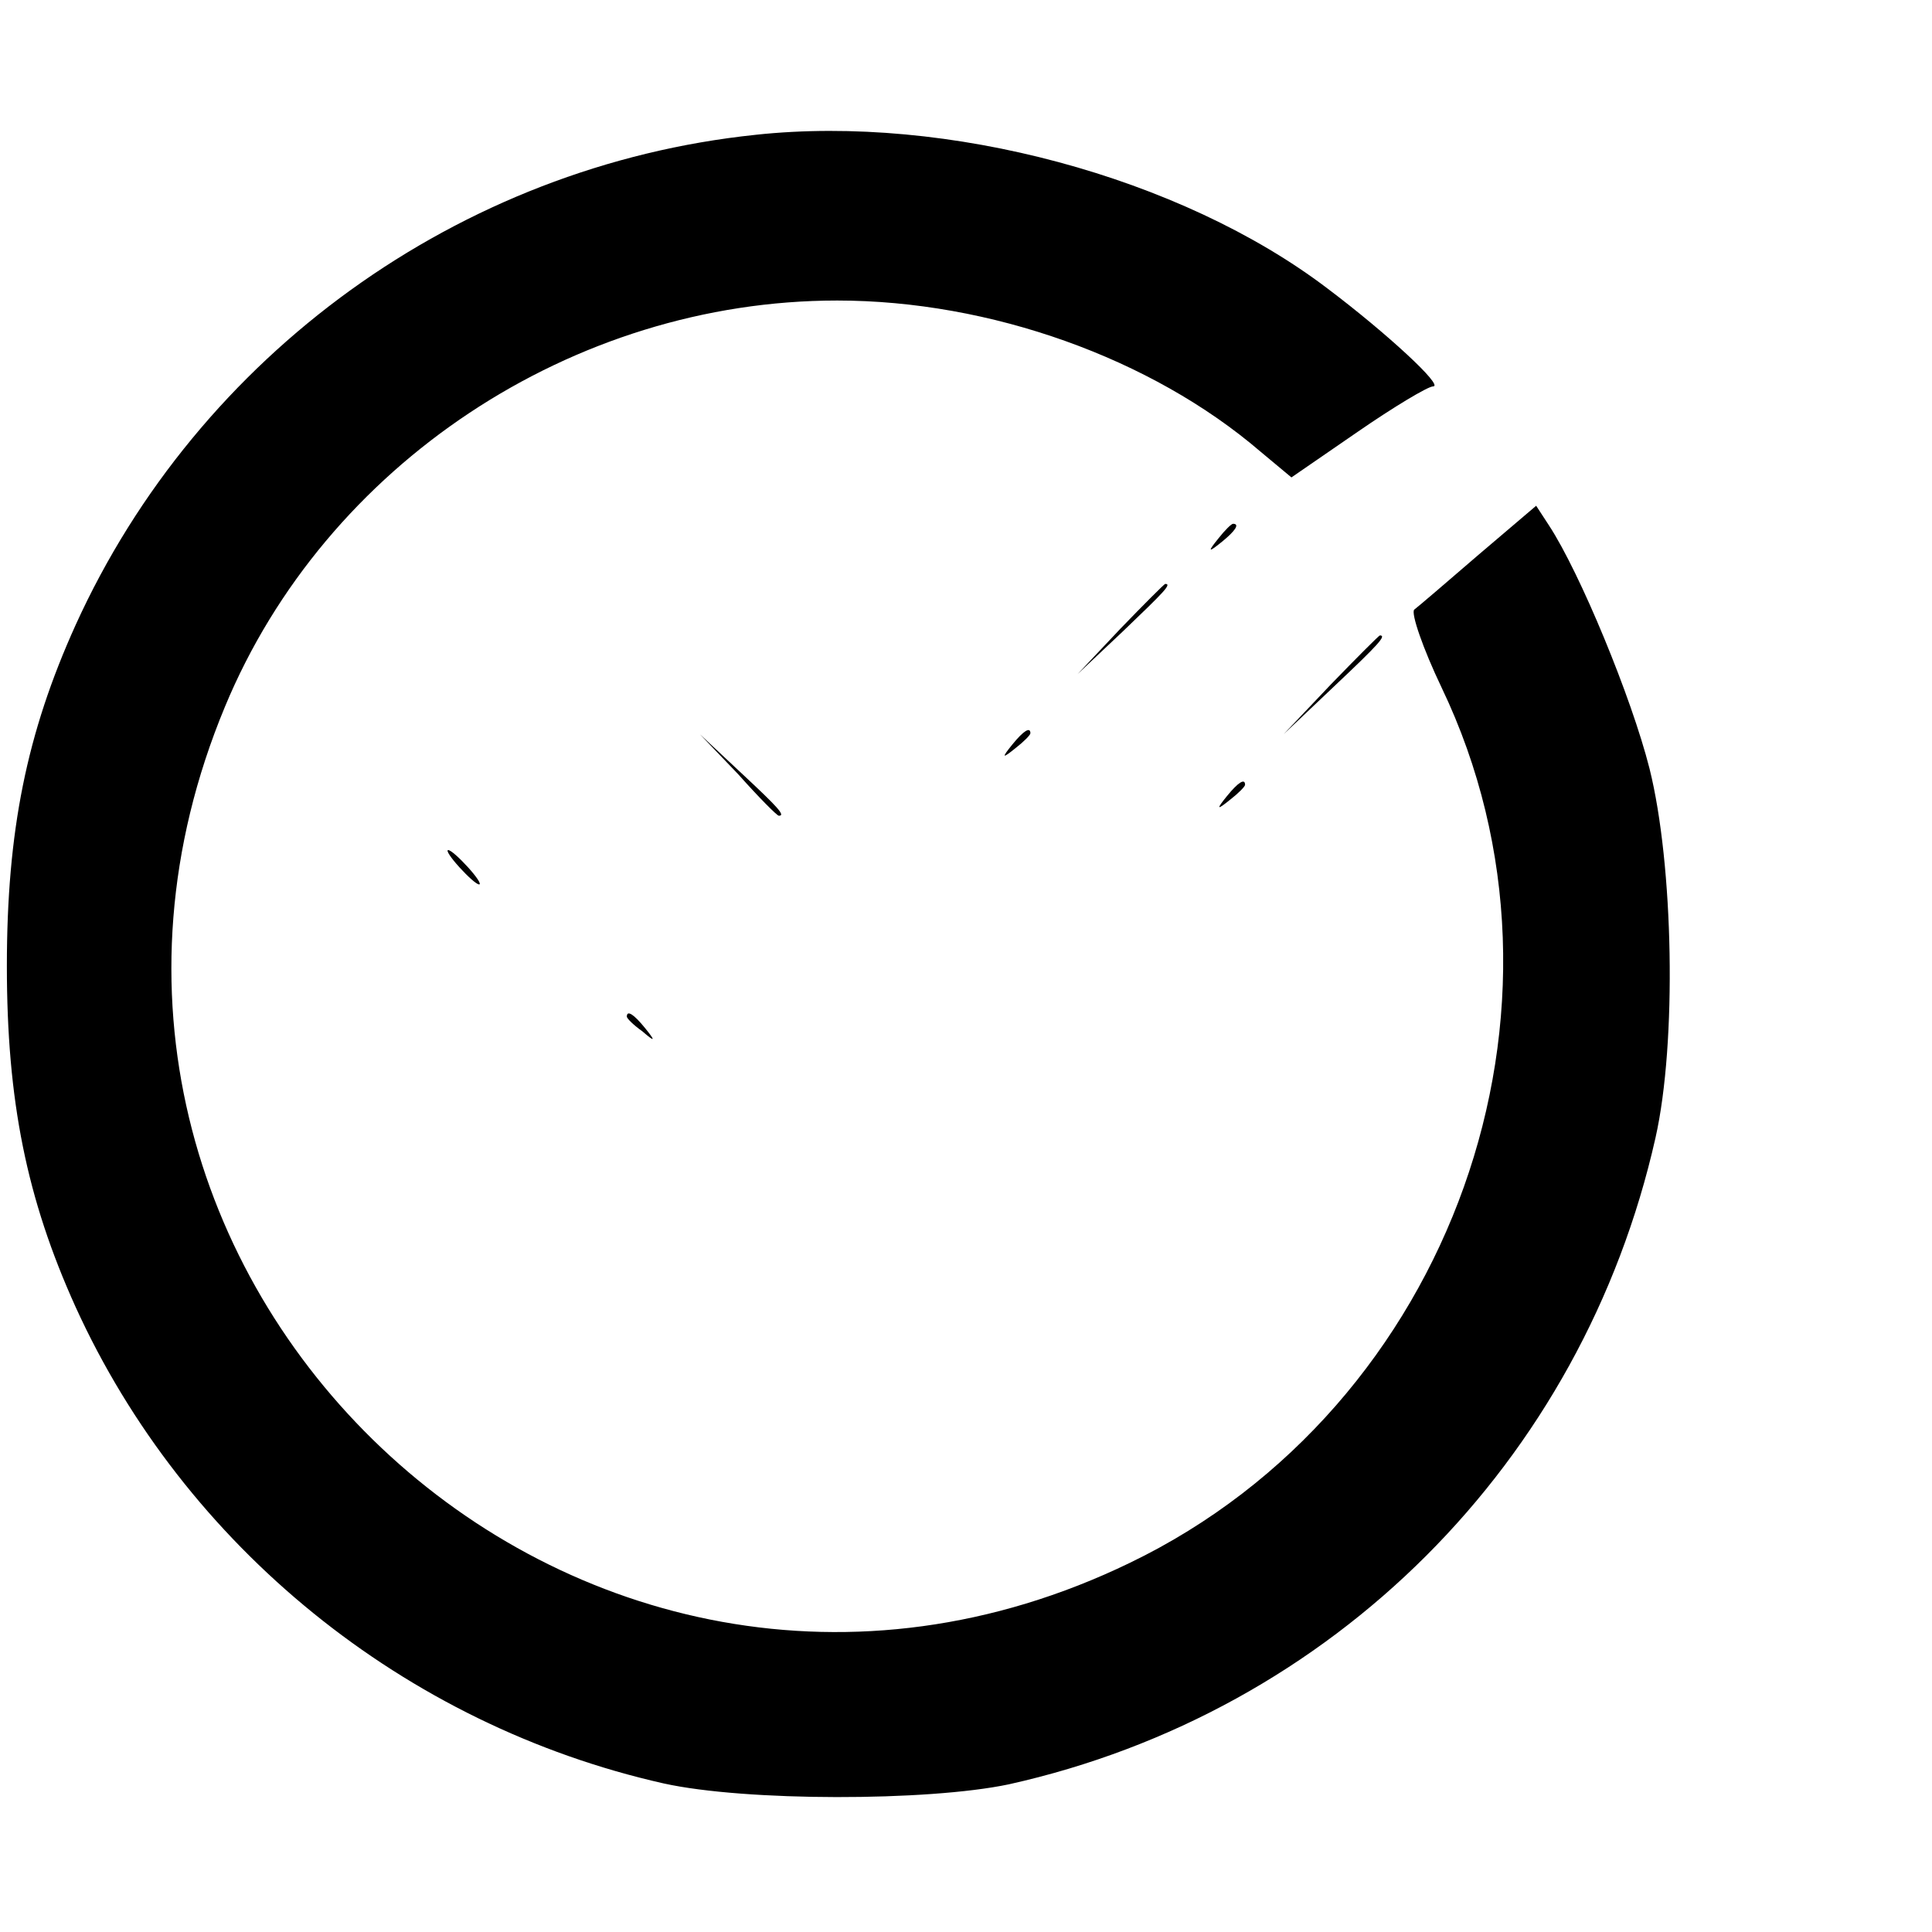 <?xml version="1.0" standalone="no"?>
<!DOCTYPE svg PUBLIC "-//W3C//DTD SVG 20010904//EN"
 "http://www.w3.org/TR/2001/REC-SVG-20010904/DTD/svg10.dtd">
<svg version="1.0" xmlns="http://www.w3.org/2000/svg"
 width="225pt" height="225pt" viewBox="0 0 225 225"
 preserveAspectRatio="xMidYMid meet">

<g transform="translate(0,225) scale(0.1,-0.1)"
fill="#000000" stroke="none">
<path d="M880 2093 c-345 -36 -649 -256 -792 -571 -57 -126 -80 -240 -80 -397
0 -157 23 -271 80 -397 127 -279 383 -487 685 -555 95 -21 307 -21 402 -1 377
84 668 375 753 753 25 111 21 318 -7 430 -21 83 -81 228 -117 283 l-15 23 -67
-57 c-37 -32 -71 -61 -75 -64 -4 -4 10 -45 32 -91 178 -372 12 -838 -363
-1019 -644 -312 -1329 336 -1054 997 117 282 405 473 713 473 178 0 366 -67
493 -176 l36 -30 77 53 c42 29 82 53 88 53 13 0 -54 62 -123 114 -171 130
-443 203 -666 179z"/>
<path d="M1419 1623 c-13 -16 -12 -17 4 -4 16 13 21 21 13 21 -2 0 -10 -8 -17
-17z"/>
<path d="M1305 1518 l-50 -53 53 50 c48 46 57 55 49 55 -1 0 -25 -24 -52 -52z"/>
<path d="M1550 1453 l-55 -58 58 55 c53 50 62 60 54 60 -1 0 -27 -26 -57 -57z"/>
<path d="M1179 1383 c-13 -16 -12 -17 4 -4 9 7 17 15 17 17 0 8 -8 3 -21 -13z"/>
<path d="M860 1348 c24 -27 45 -48 47 -48 8 0 0 9 -44 50 l-48 45 45 -47z"/>
<path d="M1429 1323 c-13 -16 -12 -17 4 -4 9 7 17 15 17 17 0 8 -8 3 -21 -13z"/>
<path d="M535 1240 c10 -11 20 -20 23 -20 3 0 -3 9 -13 20 -10 11 -20 20 -23
20 -3 0 3 -9 13 -20z"/>
<path d="M730 1066 c0 -2 8 -10 18 -17 15 -13 16 -12 3 4 -13 16 -21 21 -21
13z"/>
</g>
</svg>
